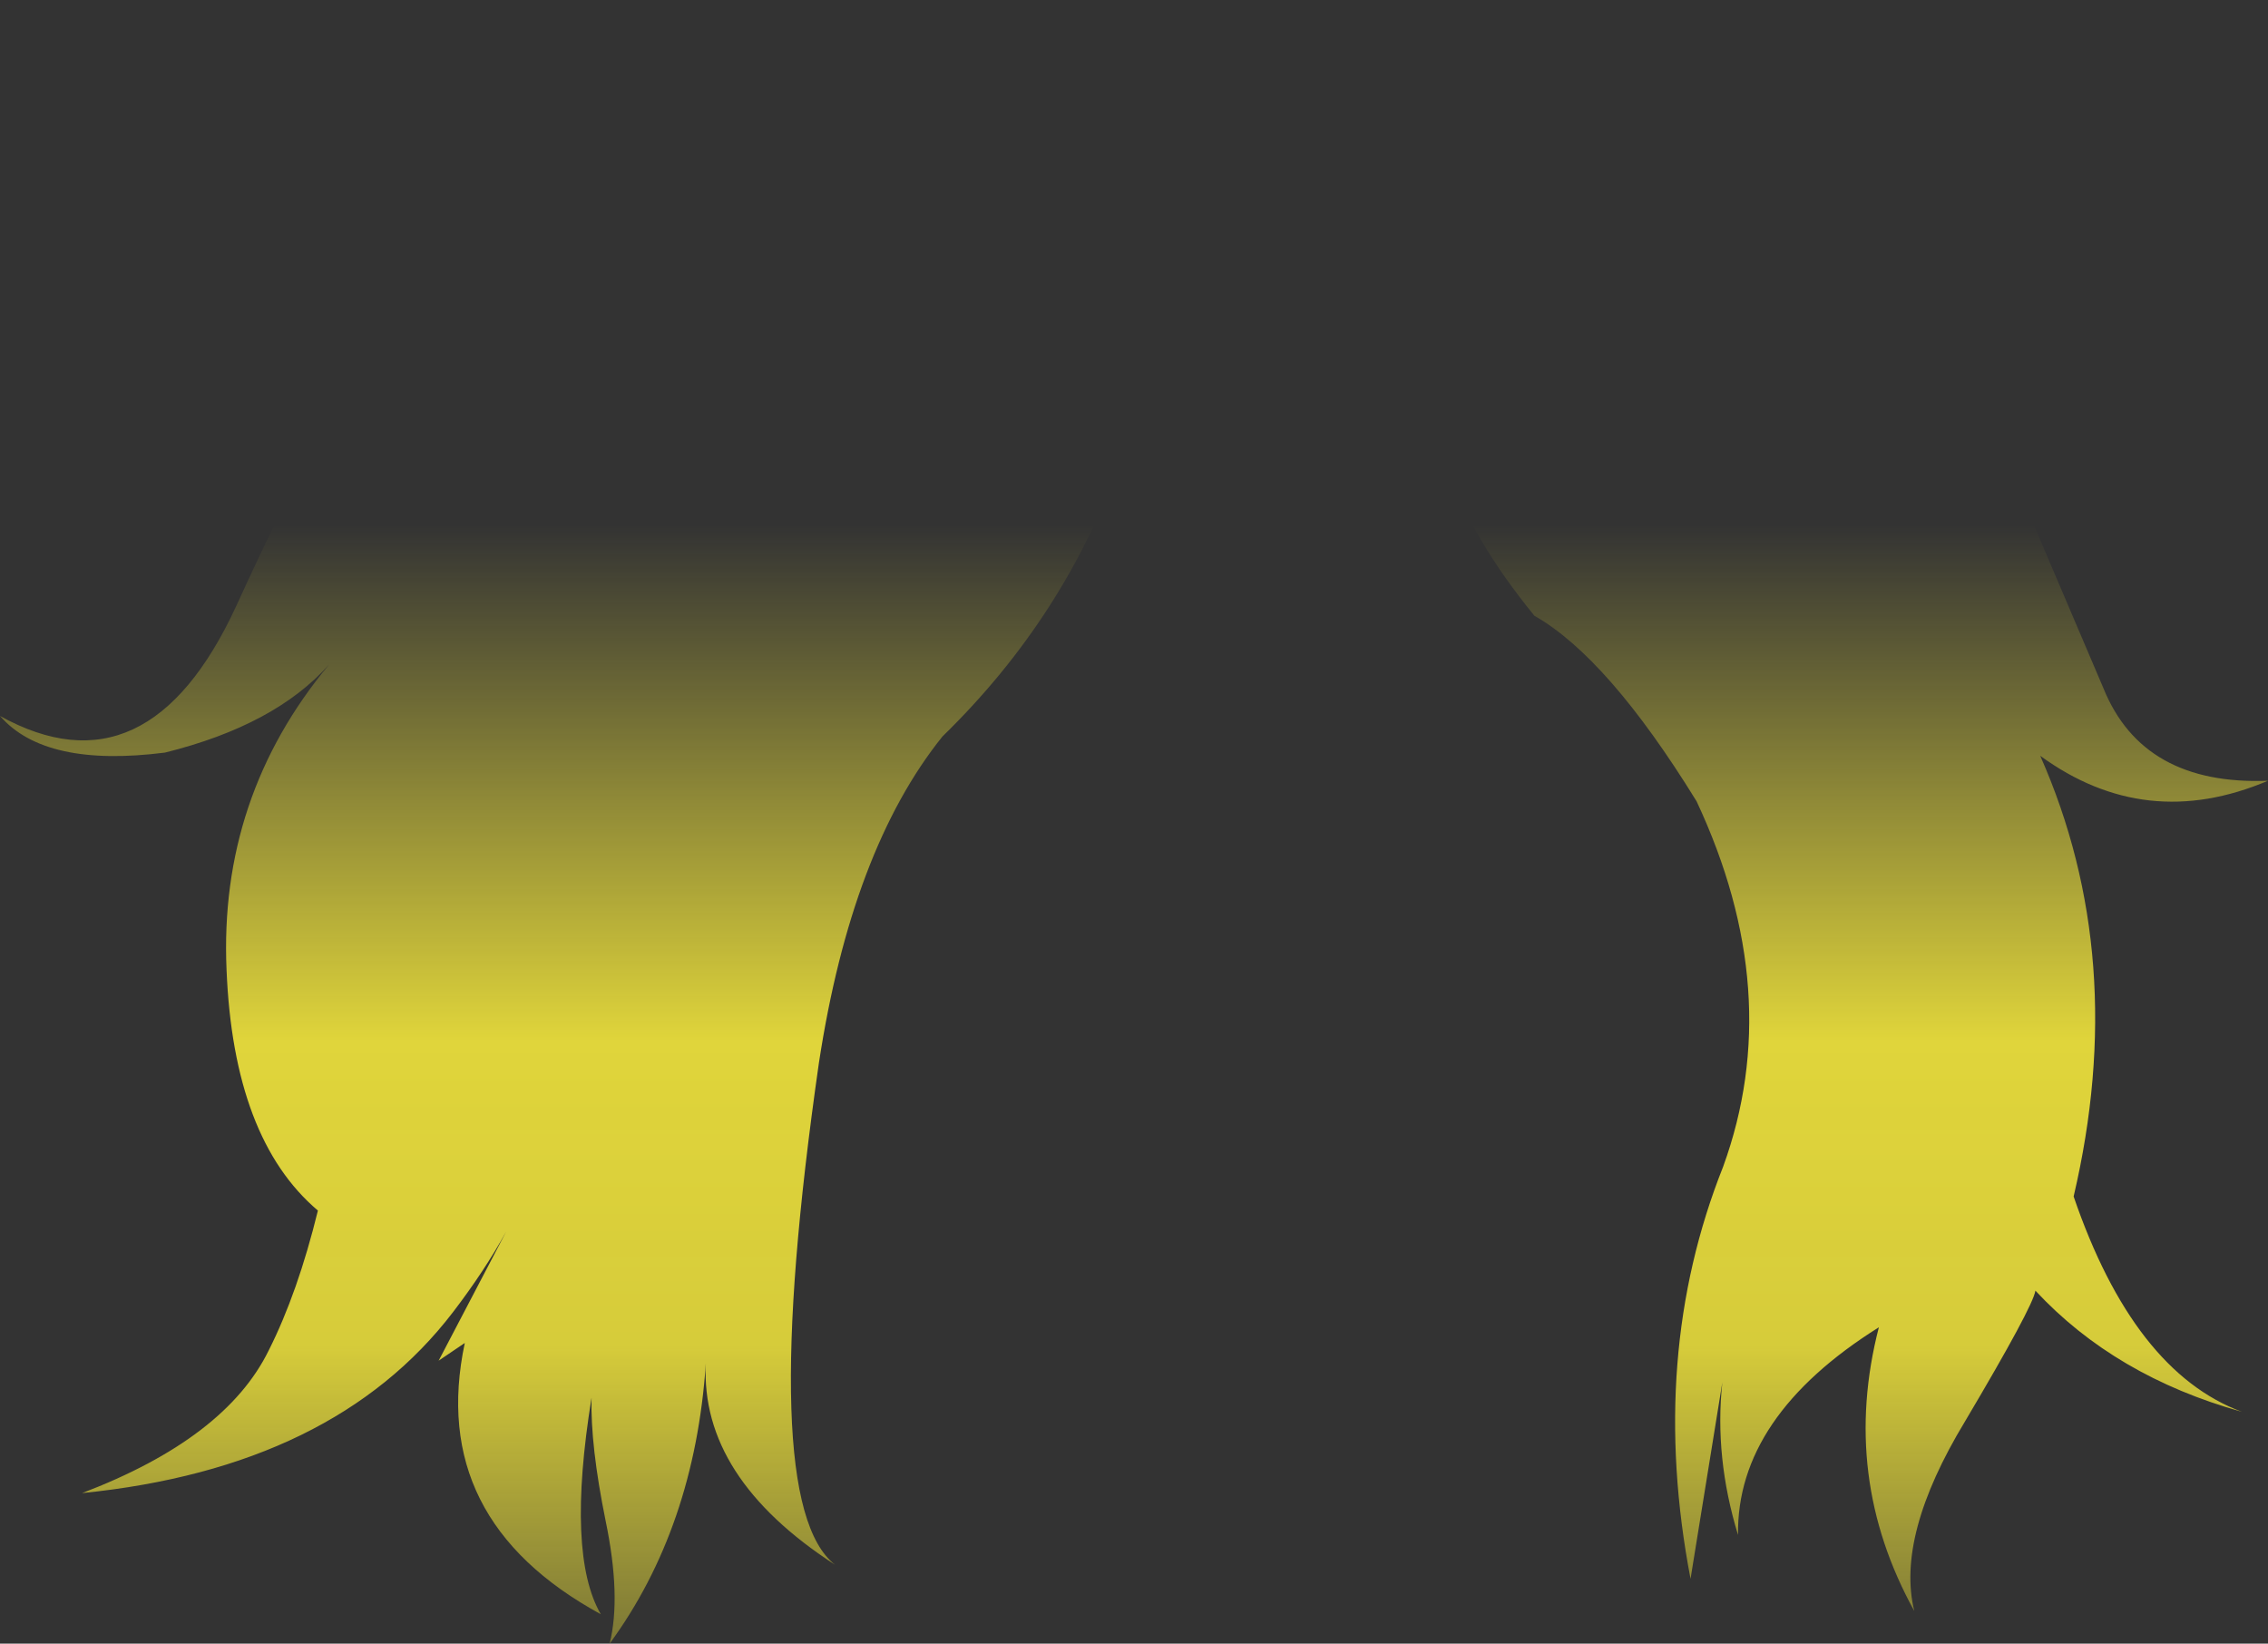 <?xml version="1.0" encoding="UTF-8" standalone="no"?>
<svg xmlns:xlink="http://www.w3.org/1999/xlink" height="204.2px" width="281.8px" xmlns="http://www.w3.org/2000/svg">
  <rect width="100%" height="100%" fill="#333333" stroke="none"/>
  <g transform="matrix(1.0, 0.0, 0.0, 1.0, 140.9, 102.1)">
    <path d="M73.1 69.65 L69.15 94.05 Q63.85 66.35 73.2 42.85 81.05 21.25 69.9 -2.55 58.9 -20.4 49.75 -25.6 34.35 -44.5 38.85 -58.2 46.2 -63.3 42.0 -70.75 40.35 -73.75 30.75 -79.8 55.5 -74.35 48.4 -62.15 57.55 -74.5 72.5 -74.7 82.4 -72.55 89.25 -61.9 99.05 -55.85 103.95 -48.85 109.05 -52.8 109.75 -57.35 112.25 -75.0 95.55 -83.85 116.15 -76.8 118.95 -54.95 121.05 -44.0 111.85 -37.45 L111.65 -37.25 120.45 -16.6 Q125.35 -4.5 140.9 -5.1 125.7 1.35 112.6 -8.2 123.7 16.9 116.75 46.55 124.2 68.3 137.65 73.3 121.9 68.9 112.0 58.25 111.7 60.25 103.25 74.5 94.65 88.7 96.95 98.05 87.75 81.4 92.55 62.8 74.85 73.9 75.05 88.6 72.1 78.95 73.1 69.65 M-100.0 -19.55 Q-106.7 -12.0 -120.4 -8.6 -135.3 -6.7 -140.9 -13.15 -122.55 -3.0 -111.55 -26.8 -100.65 -50.7 -96.4 -54.1 -98.0 -59.35 -95.85 -65.5 -81.35 -93.0 -44.65 -102.1 -74.2 -93.25 -76.85 -70.95 -64.2 -77.85 -42.45 -79.05 -26.7 -78.0 -18.55 -73.55 -18.05 -76.6 -16.15 -79.1 -9.8 -88.3 5.85 -86.7 -9.5 -81.0 -9.7 -70.65 -9.75 -68.2 -9.2 -66.0 1.7 -57.15 -1.5 -45.35 -8.35 -25.65 -23.8 -10.6 -35.1 3.45 -39.15 29.95 -47.0 84.6 -37.15 92.3 -53.9 81.45 -53.2 67.3 -54.6 87.7 -65.15 102.1 -63.7 96.25 -65.65 86.85 -67.55 77.5 -67.4 71.55 -70.55 91.05 -66.25 98.45 -87.8 86.7 -83.15 64.75 L-86.4 66.95 -78.0 50.9 Q-80.7 55.8 -84.6 60.9 -99.4 80.25 -130.7 83.4 -112.85 76.6 -107.5 65.65 -103.9 58.5 -101.4 48.3 -111.9 39.4 -112.75 18.4 -113.7 -3.1 -100.0 -19.55" fill="url(#gradient0)" fill-rule="evenodd" stroke="none"/>
  </g>
  <defs>
    <linearGradient gradientTransform="matrix(0.0, 0.103, -0.172, 0.0, 0.0, 47.45)" gradientUnits="userSpaceOnUse" id="gradient0" spreadMethod="pad" x1="-819.2" x2="819.2">
      <stop offset="0.0" stop-color="#fff23c" stop-opacity="0.0"/>
      <stop offset="0.38" stop-color="#fff23c" stop-opacity="0.847"/>
      <stop offset="0.604" stop-color="#fff23c" stop-opacity="0.8"/>
      <stop offset="1.0" stop-color="#fff23c" stop-opacity="0.0"/>
    </linearGradient>
  </defs>
</svg>

